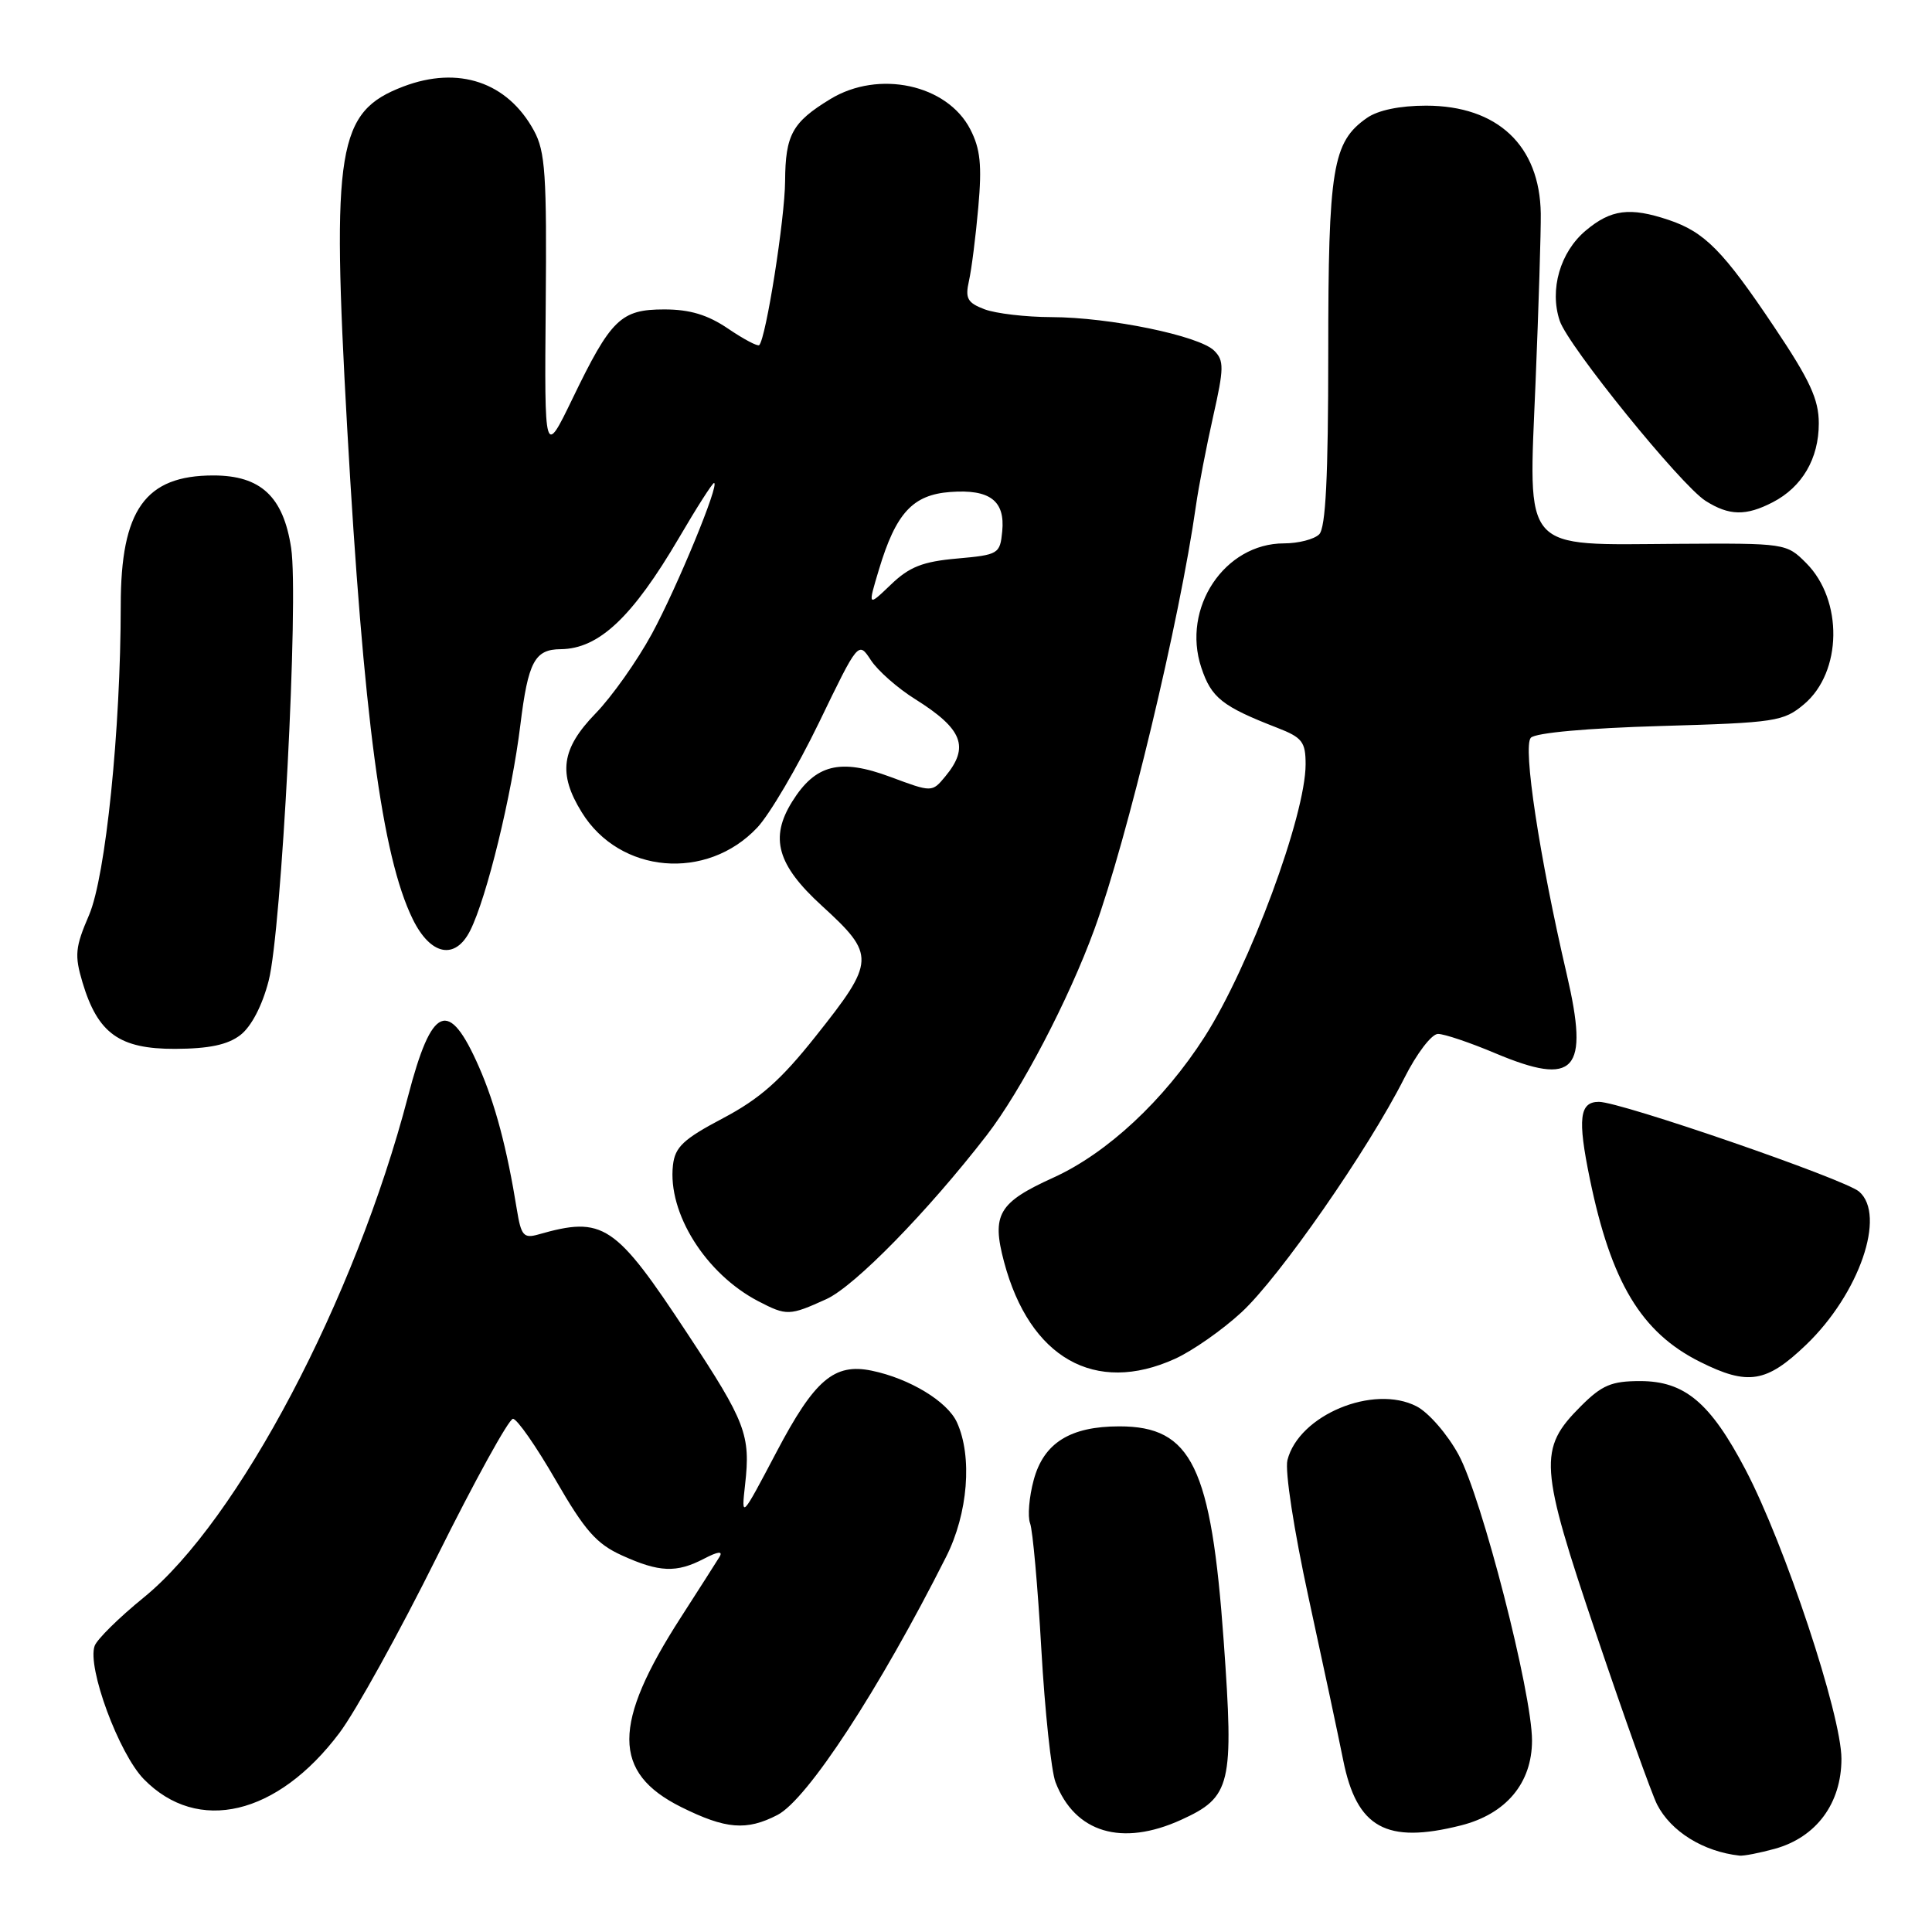 <?xml version="1.0" encoding="UTF-8" standalone="no"?>
<!DOCTYPE svg PUBLIC "-//W3C//DTD SVG 1.1//EN" "http://www.w3.org/Graphics/SVG/1.1/DTD/svg11.dtd" >
<svg xmlns="http://www.w3.org/2000/svg" xmlns:xlink="http://www.w3.org/1999/xlink" version="1.1" viewBox="0 0 256 256">
 <g >
 <path fill="currentColor"
d=" M 235.19 244.97 C 240.68 243.44 244.00 238.95 244.00 233.05 C 244.00 227.26 236.50 204.66 231.28 194.72 C 226.62 185.85 223.23 183.00 217.32 183.00 C 213.53 183.00 212.26 183.54 209.48 186.32 C 203.80 192.00 203.94 194.16 211.54 216.63 C 215.23 227.56 218.85 237.67 219.57 239.10 C 221.40 242.68 225.69 245.35 230.50 245.88 C 231.05 245.94 233.16 245.53 235.19 244.97 Z  M 156.50 241.14 C 163.13 238.12 163.51 236.53 162.15 217.49 C 160.49 194.32 157.91 189.00 148.32 189.00 C 141.80 189.00 138.29 191.20 136.97 196.11 C 136.36 198.37 136.15 200.94 136.49 201.84 C 136.84 202.74 137.51 210.23 137.98 218.49 C 138.45 226.74 139.30 234.69 139.86 236.15 C 142.43 242.85 148.65 244.71 156.50 241.14 Z  M 193.57 241.88 C 199.56 240.37 203.00 236.27 203.00 230.62 C 203.00 224.32 196.34 198.40 193.27 192.76 C 191.80 190.05 189.30 187.17 187.71 186.35 C 181.98 183.39 172.09 187.51 170.59 193.48 C 170.24 194.90 171.45 202.76 173.40 211.73 C 175.29 220.41 177.35 230.08 177.98 233.23 C 179.78 242.21 183.68 244.37 193.57 241.88 Z  M 103.02 240.49 C 106.98 238.44 116.51 223.86 125.37 206.28 C 128.27 200.54 128.87 193.01 126.80 188.47 C 125.54 185.70 120.53 182.66 115.50 181.62 C 110.53 180.60 107.93 182.82 102.89 192.40 C 98.22 201.26 98.22 201.27 98.73 196.70 C 99.47 190.15 98.81 188.42 91.14 176.79 C 81.48 162.12 79.96 161.11 71.31 163.58 C 69.40 164.12 69.05 163.72 68.50 160.35 C 67.17 152.11 65.62 146.29 63.47 141.38 C 59.45 132.22 57.22 133.15 54.06 145.29 C 47.06 172.12 31.55 201.52 19.03 211.69 C 15.77 214.34 12.85 217.22 12.54 218.09 C 11.52 220.92 15.75 232.36 19.06 235.75 C 26.20 243.05 36.76 240.55 44.97 229.63 C 47.10 226.81 52.92 216.29 57.91 206.25 C 62.90 196.21 67.43 188.00 67.97 188.00 C 68.51 188.00 71.05 191.65 73.63 196.12 C 77.49 202.81 79.03 204.57 82.41 206.10 C 87.36 208.35 89.63 208.44 93.28 206.54 C 95.14 205.57 95.82 205.49 95.34 206.29 C 94.93 206.96 92.63 210.56 90.23 214.29 C 81.10 228.45 81.11 234.88 90.25 239.44 C 96.16 242.38 98.92 242.61 103.02 240.49 Z  M 239.33 178.18 C 246.36 171.43 249.96 161.01 246.34 157.89 C 244.42 156.24 214.72 145.99 211.86 146.00 C 209.29 146.00 209.02 148.22 210.65 156.15 C 213.47 169.90 217.47 176.56 225.26 180.45 C 231.61 183.63 234.07 183.23 239.33 178.18 Z  M 155.69 180.05 C 157.99 179.01 161.97 176.23 164.51 173.88 C 169.52 169.26 181.29 152.34 186.07 142.87 C 187.72 139.59 189.70 137.00 190.54 137.00 C 191.38 137.00 194.79 138.15 198.13 139.56 C 208.74 144.02 210.60 141.97 207.61 129.13 C 203.97 113.51 201.75 98.85 202.85 97.75 C 203.50 97.10 210.35 96.48 220.05 96.20 C 235.31 95.76 236.32 95.60 239.05 93.31 C 244.10 89.05 244.24 79.52 239.32 74.60 C 236.72 71.99 236.56 71.97 222.29 72.06 C 201.43 72.19 202.53 73.44 203.47 50.64 C 203.88 40.66 204.19 30.61 204.16 28.30 C 204.03 19.28 198.43 14.01 188.97 14.00 C 185.48 14.00 182.59 14.60 181.12 15.63 C 176.56 18.82 176.00 22.25 176.00 46.77 C 176.00 63.19 175.66 69.94 174.80 70.80 C 174.14 71.46 172.04 72.00 170.14 72.00 C 162.25 72.00 156.55 80.57 159.18 88.46 C 160.51 92.47 161.94 93.60 169.25 96.44 C 172.55 97.72 173.00 98.30 173.00 101.27 C 173.00 108.04 165.58 128.06 159.62 137.38 C 154.23 145.80 146.71 152.80 139.58 156.04 C 132.30 159.34 131.37 160.92 133.04 167.20 C 136.43 179.94 145.10 184.86 155.69 180.05 Z  M 109.50 172.14 C 113.25 170.43 122.89 160.58 130.75 150.42 C 135.29 144.54 141.61 132.46 145.01 123.14 C 149.37 111.18 156.30 82.29 158.47 67.00 C 158.82 64.53 159.84 59.23 160.74 55.22 C 162.19 48.79 162.21 47.78 160.89 46.47 C 158.92 44.49 147.02 42.04 139.32 42.02 C 135.91 42.01 131.93 41.54 130.45 40.98 C 128.19 40.12 127.87 39.54 128.39 37.23 C 128.73 35.73 129.29 31.33 129.63 27.45 C 130.13 21.88 129.90 19.71 128.56 17.12 C 125.49 11.18 116.42 9.23 110.02 13.13 C 104.98 16.20 104.07 17.85 104.03 24.00 C 104.00 28.96 101.50 44.84 100.60 45.73 C 100.40 45.93 98.54 44.95 96.48 43.55 C 93.77 41.71 91.41 41.00 88.02 41.00 C 82.26 41.00 80.96 42.26 75.86 52.82 C 72.14 60.50 72.14 60.50 72.31 40.50 C 72.46 23.18 72.26 20.07 70.75 17.31 C 67.24 10.87 60.75 8.68 53.43 11.47 C 44.69 14.81 43.92 19.51 46.00 56.64 C 48.17 95.10 50.61 113.44 54.68 121.77 C 57.04 126.60 60.31 127.26 62.30 123.31 C 64.50 118.94 67.81 105.37 68.95 96.06 C 69.98 87.68 70.85 86.04 74.30 86.02 C 79.36 85.97 83.79 81.79 89.98 71.25 C 92.31 67.26 94.40 64.00 94.61 64.00 C 95.42 64.00 89.71 77.85 86.37 84.00 C 84.42 87.58 81.07 92.32 78.91 94.54 C 74.37 99.22 73.91 102.51 77.09 107.64 C 82.11 115.78 93.64 116.78 100.34 109.66 C 101.98 107.92 105.66 101.65 108.53 95.73 C 113.74 84.95 113.74 84.95 115.40 87.48 C 116.31 88.87 118.95 91.20 121.28 92.65 C 127.57 96.60 128.50 98.97 125.25 102.89 C 123.50 105.00 123.50 105.00 117.97 102.94 C 111.30 100.46 108.04 101.28 104.96 106.23 C 101.97 111.03 102.98 114.61 108.88 120.00 C 116.06 126.56 116.02 127.33 108.05 137.35 C 103.47 143.12 100.67 145.60 95.80 148.17 C 90.55 150.94 89.44 151.98 89.17 154.40 C 88.45 160.74 93.51 168.80 100.50 172.43 C 104.24 174.37 104.61 174.36 109.50 172.14 Z  M 31.85 137.15 C 33.30 136.03 34.75 133.26 35.60 129.95 C 37.31 123.35 39.60 79.37 38.58 72.62 C 37.55 65.80 34.55 63.00 28.27 63.00 C 19.25 63.00 16.00 67.55 16.00 80.20 C 15.99 96.72 14.00 116.12 11.80 121.25 C 9.96 125.52 9.86 126.58 10.93 130.17 C 12.96 136.95 15.83 139.00 23.20 138.98 C 27.72 138.96 30.17 138.44 31.85 137.15 Z  M 234.90 66.55 C 238.80 64.53 241.00 60.77 241.00 56.10 C 241.00 52.92 239.83 50.38 235.09 43.32 C 228.34 33.24 225.88 30.74 221.10 29.14 C 215.97 27.42 213.46 27.74 210.11 30.56 C 206.73 33.40 205.29 38.38 206.67 42.50 C 207.78 45.85 222.73 64.30 226.00 66.37 C 229.13 68.35 231.34 68.39 234.90 66.55 Z  M 116.46 75.48 C 118.71 67.98 120.94 65.56 125.92 65.19 C 131.16 64.80 133.20 66.35 132.80 70.41 C 132.51 73.40 132.31 73.52 126.81 74.01 C 122.27 74.41 120.49 75.11 118.05 77.46 C 114.98 80.40 114.98 80.40 116.46 75.48 Z "/>
</g>
</svg>